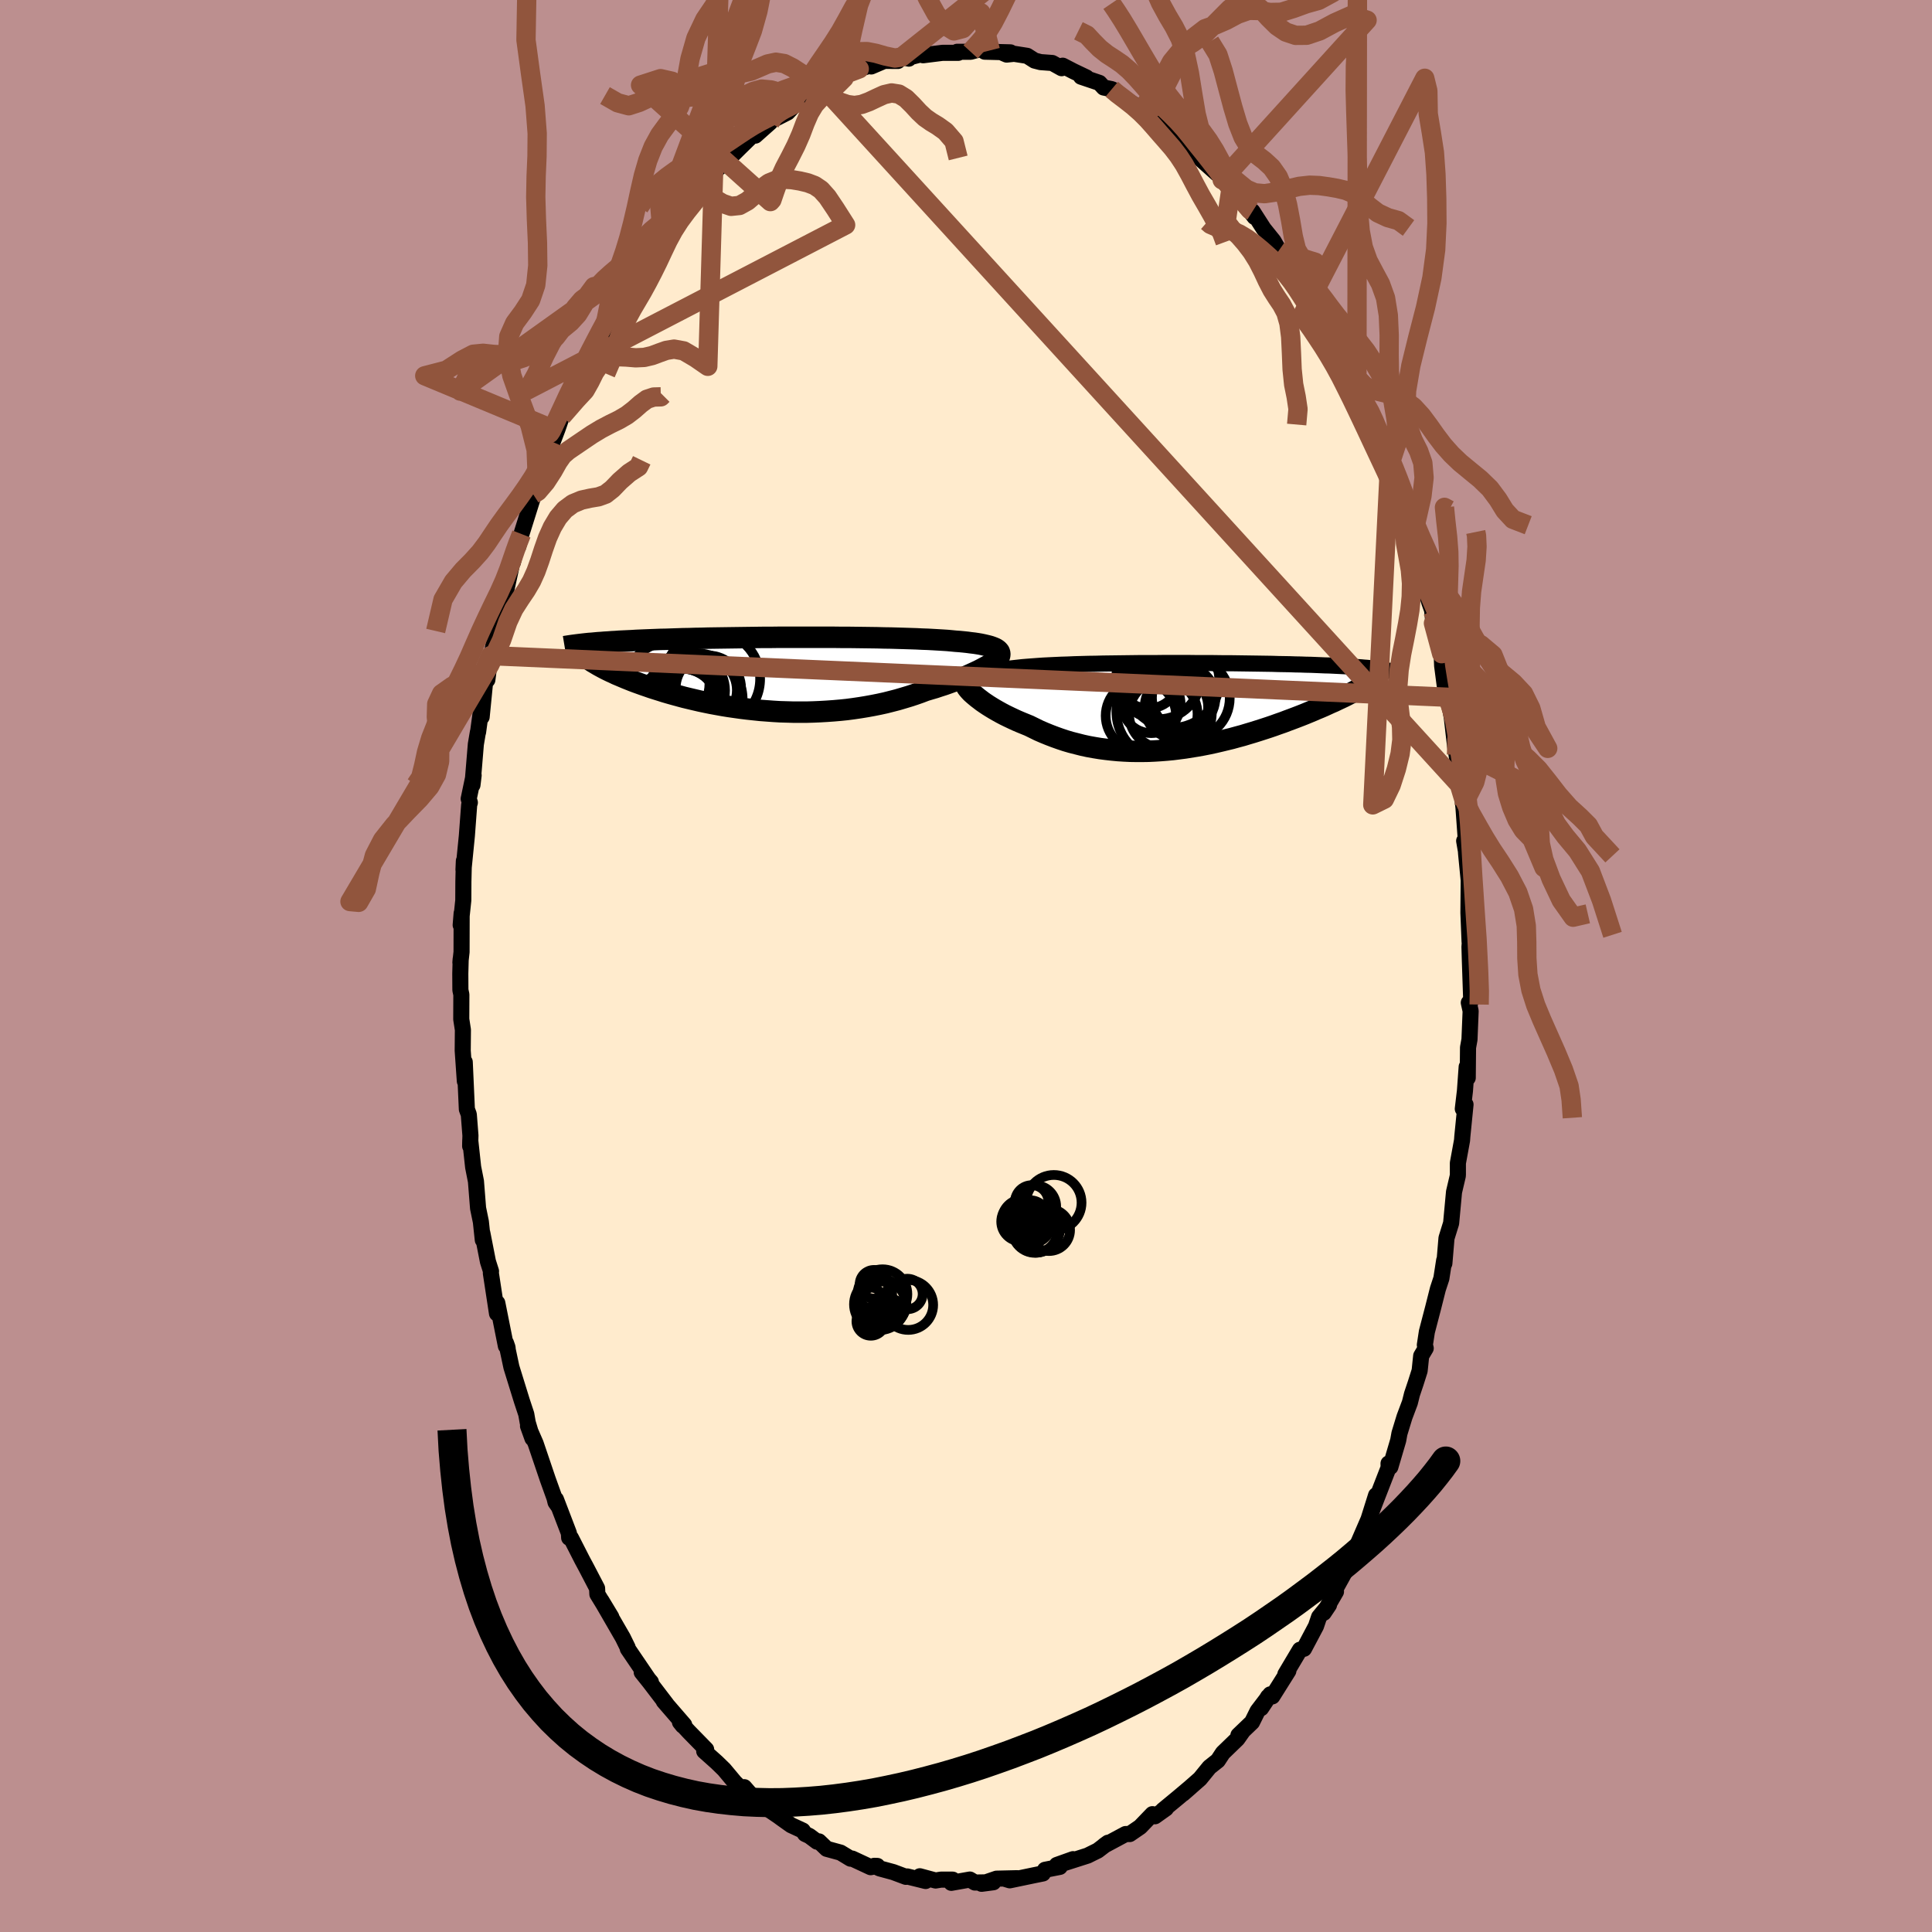 <svg xmlns="http://www.w3.org/2000/svg" width="500" height="500" viewBox="-100 -100 200 200"><defs><clipPath id="c"><path d="m22.35-2.57-.13-.08-.16-.07-.18-.07-.2-.07-.22-.06-.25-.06-.26-.06-.29-.06-.3-.05-.33-.05-.35-.04-.37-.05-.38-.04-.41-.04-.42-.03-.41-.04-.43-.04-.47-.03-.5-.03-.52-.03-.55-.03-.58-.02-.6-.03-.62-.02-.65-.02-.67-.02-.69-.02-.7-.01-.73-.02-.73-.01-.75-.01-.76-.01-.77-.01h-.78l-.79-.01H-.15l-.78.01h-.78l-.76.01-.76.01-.75.01-.74.01-.72.01-.71.01-.7.01-.68.01-.67.02-.66.01-.63.02-.62.01-.61.02-.58.02-.57.02-.56.01-.53.02-.52.02-.51.02-.49.02-.47.02-.46.03-.44.02-.43.02-.42.02-.4.03-.39.02-.37.03-.37.02-.35.03-.33.02-.32.03-.31.03-.3.02-.29.03 1.07 2.12.22.13.22.12.24.13.25.13.26.13.27.13.29.13.29.14.31.13.33.14.33.14.35.14.35.14.37.14.39.14.39.14.41.14.43.15.44.14.45.14.47.15.48.14.5.14.51.14.52.14.54.13.55.13.56.13.57.12.59.12.6.11.61.11.62.1.63.09.64.09.65.08.66.07.67.07.67.05.68.05.68.04.69.02.69.02H2.7l.69-.02.7-.03.69-.04.7-.05.69-.06.68-.07.68-.09.68-.1.67-.11.66-.12.65-.13.64-.14.63-.16.62-.16.61-.18.6-.18.58-.19.57-.2.55-.21.5-.15.48-.14.48-.16.47-.15.45-.16.44-.16.43-.16.41-.16.4-.17.38-.16.37-.17.35-.16.34-.16.31-.16.3-.16"/></clipPath><clipPath id="b"><path d="m-21.42-2.81.14-.11.17-.11.19-.11.22-.1.25-.09.26-.09.29-.08.32-.08.33-.07.36-.07.38-.06.41-.06.42-.06.44-.05.46-.05.45-.05.49-.04.52-.04.54-.04.58-.04.6-.03.62-.03.65-.03.68-.02.69-.03.71-.02.73-.02.75-.01.76-.02.77-.01.79-.01.79-.01.8-.01.8-.01h1.61l.81-.01H.77l.79.01h1.56l.76.01.76.01h.74l.72.01.71.01.7.01.68.01.66.01.65.01.63.02.61.01.59.01.57.02.56.01.53.02.52.01.5.02.48.02.46.02.45.01.43.02.41.02.4.02.38.02.37.02.36.03.34.02.32.02.31.02.3.03.29.02.27.03.26.02.24.03.24.03.22.02-2.79 2.45-.28.14-.29.15-.3.15-.32.15-.32.15-.33.16-.35.15-.35.16-.37.17-.37.16-.39.16-.39.17-.41.17-.41.17-.43.17-.44.17-.45.17-.46.17-.47.18-.49.17-.5.18-.5.17-.52.17-.53.17-.54.17-.54.16-.56.17-.56.15-.58.16-.58.14-.58.14-.6.14-.6.13-.61.12-.61.11-.62.1-.62.1-.62.08-.63.08-.63.06-.63.05-.63.04-.64.03-.63.01h-.63l-.63-.01-.63-.03-.63-.04-.63-.06-.62-.07-.61-.08-.61-.1-.61-.11-.6-.13-.59-.15-.59-.15-.58-.17-.57-.19-.56-.2-.55-.21-.54-.22-.53-.23-.51-.25-.51-.25-.44-.18-.44-.18-.42-.18-.41-.19-.4-.19-.39-.19-.38-.2-.36-.2-.35-.2-.33-.2-.32-.2-.3-.2-.29-.2-.26-.2-.25-.19"/></clipPath><filter id="a"><feTurbulence baseFrequency=".05" numOctaves="3" result="noise" type="noise"/><feDisplacementMap in="SourceGraphic" in2="noise" scale="2"/></filter></defs><rect width="100%" height="100%" x="-100" y="-100" fill="#BC8F8F"/><path fill="#FFEBCD" stroke="#000" stroke-linejoin="round" stroke-width="1.667" d="m52.16-.57.14 4.13-.17.35-.08-.11.19.86-.12 2.95-.15.83-.03 3.14-.11-1.14-.18 2.49-.22 1.86.28-.45-.33 3.3-.03.41-.43 2.35v1.16l-.01.17-.39 1.66-.3 3.23-.48 1.55-.22 2.62-.02-.32-.29 1.87-.36 1.09-.5 1.98-.64 2.45-.21 1.37.09.34-.47.79-.16 1.54-.41 1.29-.38 1.13-.22.88-.56 1.49-.52 1.7-.13.72-.81 2.75-.19-.36.01.42-1.27 3.27-.81 2.1.78-2.5-.78 2.48-1.46 3.37.21-.34-.07.14-.91 1.89-1.34 2.43.2.01-1.27 2.19.55-.82-1.03 1.25-.32.95-1.24 2.34-.42.1-1.51 2.54.31-.35-1.66 2.64-.44.04-.72 1.18.95-1.43-1.32 1.73-.57 1.15-1.41 1.35.44-.4-.55.78-1.5 1.45-.52.79-.87.69-.97 1.19-.03.03-1.73 1.52.79-.69-1.27 1.07-1.61 1.33.32-.18-1.14.81-.26-.22-1.27 1.32-1.08.74h-.43l-2.22 1.19.4-.29-1.06.81-.63.31-.42.21-2.41.77.9-.4-1.68.6.31.2-1.53.3-.22.38-.89.18-2.54.53-.43-.13 1.2-.09-2.14.05-1.55.53 1.22-.16-1.91.03-.52-.31-1.92.34.14-.33H-2.6l-.55.09-1.63-.44.6.49-1.9-.47-.14.04-1.31-.49-1.4-.38-.57-.27.32.01-.69.13-1.91-.89-.17.01-1.04-.63-1.43-.39-.8-.77-.2.03-.79-.59-.45-.21-.24-.35-1.21-.56-.97-.69-.34-.25-2.36-1.6.04.03-.2-.26-1.01-1.16-.29.16-.68-.65-1.12-1.34-.76-.74-1.3-1.16.2-.18-1.78-1.82-.93-1 .29.36.15-.08-2.12-2.45.3.33-1.78-2.33-.8-1 .95 1.01-.25-.29-2.14-3.15-.02-.14-.49-1-1.53-2.65-.69-1.19 1.02 1.69-1.44-2.36-.03-.61-1.09-2.09-.45-.84-1.17-2.29-.18-.01-.03-.48-1.34-3.5.27.75-.31-.44-.11-.45-.7-1.95-1.25-3.69-.79-1.81.46 1.28-.49-1.64-.15-.86-.46-1.39-1.08-3.49-.38-1.79-.02-.24-.16-.46-.01.31-.89-4.46.04.22-.07.87-.64-4.2.02-.17-.32-1.01-.58-2.96.05.73-.2-1.88-.29-1.41-.22-2.78-.29-1.47-.3-2.77-.01.6.03-1.1-.17-2.18-.2-.54-.22-4.89.01 1.98-.22-3.16.02-2.15-.17-1.1.01-2.55-.1-.47-.01-1.7.04-1.51-.03.35.12-1.08.01-4.01-.1 1.22.27-2.56.01-1.95.05-2.13-.04.91.35-3.51.24-3.22.07-.22-.12-.39.51-2.43-.12 1 .35-4.22.21-1.24.02-.01.29-2.14.08.57.35-3.54.24-.3.33-2.51-.09.98.73-3.81.56-2.31.27-1.02.07-.2.75-3.46.02.18.35-1.42.21-.23.33-1.3 1.34-4.27-.12.17.08.06.36-1.66 1.23-3.31.59-1.42-.38.82.02.37.61-1.61.46-1.33 1.46-3.27.54-1.2.21-.41.27-.34.61-1.59 1.28-2.11.38-.86-.31.47 1.45-2.44-.34.36 1.15-1.88 1.06-1.58-.87 1.5 1.93-3.08.07-.34.82-.93.67-1.24.8-.64.08-.52 1.08-1.42.4-.34 2.1-2.11.68-.99-.21.52-.11-.06.52-.76 1.3-1.16 1.43-1.42 1.36-1.33.11-.13.1.24 1.53-1.36-.11-.06 1.92-.98.93-.98.25-.01.45-.31.4-.39.69-.2.98-.68 1.7-.89.93-.6-.46.19 1.55-.64 1.19-.36.05.11 1.36-.58 1.4.01.39-.41.74.17-.15-.08 2.01-.52.26.14-.64.11 2-.25H-.8l-.11-.11H.48l.84-.23 1.2.08-.58.14 2.66.07-.7.1.31.13.77-.08 1.35.21.77.49.62.16 1.21.09.97.54.11-.26 1.12.58 1.34.64-.56-.08 1.9.64.44.48.84.17.25.12 1.58 1.17.43.28.87.52 1.92 1.41-1.06-1.16 1.63 1.4.42.73 1.46 1.13-.01-.43.93 1.07 1.06.87-.49-.06 2.39 2.13.05.21.91.89.42.61.57.44 1.45 1.9-.21-.58 1.15 1.79 1.02 1.27.57.98.35.28.73.92.2.81 1.5 1.76-.85-1.08 1.48 2.09.24.89.41.52 1.07 2.23.07.05.97 1.28.21.82.71 1.52.98 2.08.7 1.96.15.2.16.23.26.31.94 2.39.86 2.73.3.29.4 1.39.25.23.55 2.36.05.17 1.27 3.89-.85-2.26 1.12 3.15.59 2.66.05-.18.25 1.27.45 1.5.28.78.14 1.36.06-.03.79 3.18.05 1.25.33 2.52.29.74.43 2.39-.15-1.15.43 3.74.16.97.39 2.73-.14-1.07.04 1.43.31 1.35.12 1.06.37 5.1-.3-1.68.18 1.04.02.28.27 2.76-.03 3.37.12 2.98.16-1.86-.17 2.41.04 1.4.14 4.13" filter="url(#a)"/><path fill="#fff" d="m-21.42-2.81.14-.11.17-.11.19-.11.22-.1.25-.09.26-.09.29-.08.32-.08.33-.07.36-.07.38-.06.41-.06.42-.06.44-.05.46-.05.45-.05.49-.04.52-.04.54-.04.58-.04.6-.03.62-.03.65-.03.68-.02.69-.03.71-.02.73-.02.75-.01.76-.02.77-.01.79-.01.79-.01.8-.01.8-.01h1.61l.81-.01H.77l.79.01h1.56l.76.01.76.01h.74l.72.01.71.01.7.01.68.01.66.01.65.01.63.02.61.01.59.01.57.02.56.01.53.02.52.01.5.02.48.02.46.02.45.01.43.02.41.02.4.02.38.02.37.02.36.03.34.02.32.02.31.02.3.03.29.02.27.03.26.02.24.03.24.03.22.02-2.79 2.45-.28.14-.29.15-.3.15-.32.15-.32.15-.33.16-.35.15-.35.16-.37.17-.37.16-.39.16-.39.17-.41.17-.41.17-.43.17-.44.17-.45.17-.46.17-.47.18-.49.17-.5.18-.5.17-.52.17-.53.17-.54.17-.54.16-.56.17-.56.15-.58.16-.58.14-.58.14-.6.14-.6.13-.61.12-.61.11-.62.1-.62.1-.62.08-.63.08-.63.06-.63.05-.63.04-.64.03-.63.01h-.63l-.63-.01-.63-.03-.63-.04-.63-.06-.62-.07-.61-.08-.61-.1-.61-.11-.6-.13-.59-.15-.59-.15-.58-.17-.57-.19-.56-.2-.55-.21-.54-.22-.53-.23-.51-.25-.51-.25-.44-.18-.44-.18-.42-.18-.41-.19-.4-.19-.39-.19-.38-.2-.36-.2-.35-.2-.33-.2-.32-.2-.3-.2-.29-.2-.26-.2-.25-.19" filter="url(#a)" transform="translate(22.19 -26.89)"/><path fill="#fff" d="m22.35-2.57-.13-.08-.16-.07-.18-.07-.2-.07-.22-.06-.25-.06-.26-.06-.29-.06-.3-.05-.33-.05-.35-.04-.37-.05-.38-.04-.41-.04-.42-.03-.41-.04-.43-.04-.47-.03-.5-.03-.52-.03-.55-.03-.58-.02-.6-.03-.62-.02-.65-.02-.67-.02-.69-.02-.7-.01-.73-.02-.73-.01-.75-.01-.76-.01-.77-.01h-.78l-.79-.01H-.15l-.78.01h-.78l-.76.01-.76.01-.75.01-.74.01-.72.01-.71.01-.7.01-.68.01-.67.02-.66.01-.63.02-.62.01-.61.02-.58.02-.57.02-.56.01-.53.02-.52.02-.51.02-.49.02-.47.02-.46.03-.44.02-.43.02-.42.02-.4.03-.39.02-.37.03-.37.02-.35.03-.33.02-.32.03-.31.03-.3.02-.29.03 1.07 2.12.22.13.22.12.24.13.25.13.26.13.27.13.29.13.29.14.31.13.33.14.33.14.35.14.35.14.37.14.39.14.39.14.41.14.43.15.44.14.45.14.47.15.48.14.5.14.51.14.52.14.54.13.55.13.56.13.57.12.59.12.6.11.61.11.62.1.63.09.64.09.65.08.66.07.67.07.67.05.68.05.68.04.69.02.69.02H2.7l.69-.02.7-.03.69-.04.7-.05.69-.06.68-.07.68-.09.68-.1.67-.11.66-.12.65-.13.64-.14.63-.16.62-.16.61-.18.6-.18.58-.19.57-.2.55-.21.5-.15.48-.14.48-.16.47-.15.45-.16.44-.16.43-.16.41-.16.4-.17.38-.16.37-.17.35-.16.34-.16.31-.16.3-.16" filter="url(#a)" transform="translate(-19.18 -30.22)"/><g fill="none" stroke="#000" transform="translate(22.19 -26.89)"><path stroke-linejoin="round" stroke-width="1.667" d="m-21.39-1.21-.12-.2-.1-.19-.07-.18-.04-.17-.02-.16.01-.16.04-.14.06-.14.09-.13.12-.13.14-.11.17-.11.19-.11.22-.1.25-.09.26-.09.29-.08.32-.08.33-.07.36-.07.38-.06.41-.06.42-.06.44-.05.46-.05.45-.05.49-.04.52-.04.54-.04.58-.04.6-.03.62-.03.65-.03.68-.02.69-.03.71-.02.73-.02.75-.01.76-.02.77-.01.79-.01.79-.01.8-.01.8-.01h1.61l.81-.01H.77l.79.01h1.56l.76.01.76.01h.74l.72.01.71.01.7.01.68.01.66.01.65.01.63.02.61.01.59.01.57.02.56.01.53.02.52.01.5.02.48.02.46.02.45.01.43.02.41.02.4.02.38.02.37.02.36.03.34.02.32.02.31.02.3.03.29.02.27.03.26.02.24.03.24.03.22.02.21.03.19.03.19.03.18.03.16.03.16.03.15.03.13.03.13.03.12.03" filter="url(#a)"/><path stroke-linejoin="round" stroke-width="2.222" d="m-22.26-2.38.01.1.04.11.07.13.09.14.12.15.14.16.16.17.19.17.21.18.23.19.25.19.26.2.29.2.3.2.32.2.33.2.35.2.36.2.38.2.39.19.4.19.41.19.42.18.44.18.44.18.51.25.51.25.53.23.54.22.55.21.56.2.57.19.58.17.59.15.59.15.6.13.61.11.61.1.61.08.62.07.63.06.63.04.63.03.63.01h.63l.63-.01.64-.03.63-.04.63-.05.63-.06.63-.08.62-.08.62-.1.62-.1.61-.11.61-.12.6-.13.6-.14.58-.14.58-.14.58-.16.56-.15.56-.17.54-.16.54-.17.53-.17.52-.17.5-.17.5-.18.49-.17.47-.18.46-.17.45-.17.44-.17.43-.17.41-.17.41-.17.39-.17.39-.16.37-.16.37-.17.35-.16.35-.15.33-.16.32-.15.32-.15.3-.15.29-.15.28-.14.26-.14.26-.14.25-.14.24-.13.22-.13.22-.13.2-.12.2-.12.19-.12.17-.11" filter="url(#a)"/><circle cx="-.806" cy="-2.607" r="4.838" clip-path="url(#b)" filter="url(#a)"/><circle cx="-3.011" cy="-.252" r="3.036" clip-path="url(#b)" filter="url(#a)"/><circle cx="-1.766" cy=".798" r="3.544" clip-path="url(#b)" filter="url(#a)"/><circle cx="-3.296" cy="-2.947" r="3.172" clip-path="url(#b)" filter="url(#a)"/><circle cx="-4.086" cy=".983" r="3.644" clip-path="url(#b)" filter="url(#a)"/><circle cx=".879" cy="-.837" r="4.234" clip-path="url(#b)" filter="url(#a)"/><circle cx="-1.681" cy=".588" r="4.94" clip-path="url(#b)" filter="url(#a)"/><circle cx="-.411" cy=".078" r="3.284" clip-path="url(#b)" filter="url(#a)"/><circle cx="-2.256" cy="-3.032" r="4.374" clip-path="url(#b)" filter="url(#a)"/><circle cx=".344" cy="-.867" r="3.284" clip-path="url(#b)" filter="url(#a)"/></g><g fill="none" stroke="#000" transform="translate(-19.18 -30.22)"><path stroke-linejoin="round" stroke-width="2.222" d="m22.46-1.53.09-.13.07-.12.04-.12.02-.11v-.1l-.02-.1-.04-.1-.07-.09-.09-.09-.11-.08-.13-.08-.16-.07-.18-.07-.2-.07-.22-.06-.25-.06-.26-.06-.29-.06-.3-.05-.33-.05-.35-.04-.37-.05-.38-.04-.41-.04-.42-.03-.41-.04-.43-.04-.47-.03-.5-.03-.52-.03-.55-.03-.58-.02-.6-.03-.62-.02-.65-.02-.67-.02-.69-.02-.7-.01-.73-.02-.73-.01-.75-.01-.76-.01-.77-.01h-.78l-.79-.01H-.15l-.78.01h-.78l-.76.01-.76.01-.75.01-.74.01-.72.01-.71.01-.7.01-.68.01-.67.02-.66.01-.63.02-.62.01-.61.02-.58.02-.57.02-.56.01-.53.02-.52.02-.51.02-.49.02-.47.02-.46.03-.44.02-.43.02-.42.02-.4.03-.39.02-.37.03-.37.02-.35.03-.33.02-.32.03-.31.03-.3.02-.29.03-.27.03-.26.03-.25.03-.24.03-.23.03-.22.03-.21.03-.19.03-.19.03-.18.03" filter="url(#a)"/><path stroke-linejoin="round" stroke-width="2.222" d="m22.91-1.9-.08.08-.09.09-.13.1-.15.12-.17.12-.2.13-.21.14-.24.14-.26.15-.28.15-.3.16-.31.16-.34.16-.35.16-.37.17-.38.16-.4.17-.41.16-.43.16-.44.16-.45.16-.47.15-.48.16-.48.14-.5.15-.55.21-.57.2-.58.19-.6.18-.61.18-.62.16-.63.16-.64.14-.65.13-.66.12-.67.11-.68.1-.68.09-.68.07-.69.06-.7.05-.69.04-.7.03-.69.02H1.31l-.69-.02-.69-.02-.68-.04-.68-.05-.67-.05-.67-.07-.66-.07-.65-.08-.64-.09-.63-.09-.62-.1-.61-.11-.6-.11-.59-.12-.57-.12-.56-.13-.55-.13-.54-.13-.52-.14-.51-.14-.5-.14-.48-.14-.47-.15-.45-.14-.44-.14-.43-.15-.41-.14-.39-.14-.39-.14-.37-.14-.35-.14-.35-.14-.33-.14-.33-.14-.31-.13-.29-.14-.29-.13-.27-.13-.26-.13-.25-.13-.24-.13-.22-.12-.22-.13-.2-.12-.19-.11-.18-.12-.17-.11-.16-.12-.15-.1-.14-.11-.12-.11-.12-.1-.11-.1" filter="url(#a)"/><circle cx="-7.073" cy=".5" r="4.94" clip-path="url(#c)" filter="url(#a)"/><circle cx="-7.488" cy="1.465" r="3.386" clip-path="url(#c)" filter="url(#a)"/><circle cx="-7.978" cy="1.665" r="3.438" clip-path="url(#c)" filter="url(#a)"/><circle cx="-9.668" cy="1.705" r="3.906" clip-path="url(#c)" filter="url(#a)"/><circle cx="-11.653" cy=".985" r="4.272" clip-path="url(#c)" filter="url(#a)"/><circle cx="-9.538" cy="2.205" r="3.64" clip-path="url(#c)" filter="url(#a)"/><circle cx="-9.718" cy="2.175" r="3.614" clip-path="url(#c)" filter="url(#a)"/><circle cx="-8.668" cy="2.585" r="4.724" clip-path="url(#c)" filter="url(#a)"/><circle cx="-10.178" cy="3.015" r="3.576" clip-path="url(#c)" filter="url(#a)"/><circle cx="-10.568" cy="4.11" r="4.724" clip-path="url(#c)" filter="url(#a)"/></g><g fill="none" stroke="#91553D" stroke-linejoin="round" stroke-width="2"><path d="m51.5-16.37.49-1.32.68-1.35.29-1.13-.06-1.08-.2-1.22-.2-1.37-.15-1.47-.09-1.53-.03-1.57-.01-1.64v-1.73l-.02-1.78-.02-1.78.03-1.75.13-1.69.24-1.65.23-1.57.09-1.42-.05-1.12-.08-.39M.48-94.64l.84-.92.76-.9.75-1.21.71-1.37.7-1.44.76-1.67.86-2.07.98-2.42 1.07-2.42 1.08-1.98 1.04-1.18.97-.28.9.4.87.72.87.67.91.32 1-.26 1.11-1.01 1.24-1.74 1.29-2.09 1.35-1.7 1.56.27L-6.66-94.1l-.7.11-.99-.21-.97-.28-.92-.18-.86.01-.81.24-.8.45-.8.59-.81.61-.8.55-.78.43-.74.31-.71.25-.71.24-.76.27-.81.33-.84.39-.81.42-.73.39-.62.33-.61.33-1 .64 13.19-4.99-1.07-.54-.66.36-.76.61-.88.49-.91.18-.88-.18-.87-.47-.86-.56-.87-.44-.87-.14-.85.18-.85.37-.86.37-.92.21-1 .01-1.08-.07-1.1.04-1.04.33-.89.53-.72.44-.66-.01-.78-.43-1.19-.27-2.07.67 13.44 12.06.16-.18.29-.85.43-1.2.56-1.23.62-1.18.59-1.17.51-1.16.43-1.14.45-1.04.53-.88.68-.75.84-.67.88-.68.66-.66.02-.31-.47.41.43-1.55.44-1.31.5-2.29.58-2.51.7-1.8.83-.83.88-.24.85-.25.76-.64.68-1.15.64-1.51.61-1.63.62-1.38.75-.99 1.16-1.16 1.67-3.07" filter="url(#a)"/><path d="m-.81-83.65-.43-1.72-.88-1.02-.81-.58-.68-.41-.63-.44-.63-.59-.66-.72-.69-.68-.73-.45-.75-.12-.78.18-.79.36-.78.37-.76.28-.74.11-.73-.1-.91-.31-1.58-1.44 65.84 72.15.42 1.39.77 1.58.79 1.4.67 1.16.71 1.15.87 1.3.96 1.52.87 1.67.59 1.72.28 1.72.05 1.69.01 1.69.11 1.67.31 1.62.5 1.56.63 1.52.71 1.6.77 1.73.76 1.82.58 1.69.21 1.42.13 1.87M-37.37-90.11l1.31.75 1.15.31 1.08-.35 1.1-.51 1.12-.24 1.06.05.93.14.83.03.85-.07.96-.04 1.08.07 1.12.11 1.05-.03.91-.26.81-.39.86-.24.97.09 1.07.31.99.26.75.22.53.24" filter="url(#a)"/><path d="m-33.82-78.56.67-1.02.66-.76.73-.7.84-.68.9-.65.89-.56.81-.45.73-.33.7-.3.73-.34.79-.45.85-.56.86-.58.84-.56.79-.49.77-.43.8-.41.84-.43.87-.45.83-.43.63-.34.45-.18" filter="url(#a)"/><path d="m-20.28-87.32.39-.64.86-.63.78-.67.61-.67.53-.69.55-.78.61-.92.69-1.04.75-1.09.76-1.12.74-1.17.7-1.25.7-1.29.75-1.17.83-.95 1-.8 1.32-.22m-29.58 41.09.73-1.7.37-1.15.32-.98.37-.97.45-.94.5-.92.53-.9.54-.92.53-.97.53-1.02.53-1.07.52-1.11.52-1.09.57-1.05.64-1 .71-.96.76-.95.73-.91.57-.78.33-.54.16-.35.27-.55" filter="url(#a)"/><path d="m-26.11-82.16.71-3.1.62-2.99.58-2.16.47-1.83.46-1.57.55-1.41.61-1.59.57-2.03.48-2.42.41-2.4.44-1.91.54-1.31.67-1.03.79-1.24.88-1.74.89-2.07.65-1.97-.08-1.23-13.22 37.4-.58.49-.7.54-.72.49-.74.5-.74.61-.71.72-.68.82-.66.83-.67.76-.71.67-.72.61-.7.63-.67.69-.64.77-.65.82-.69.82-.74.8-.74.78-.7.85-.67 1.04-.72 1.4-.84 1.86-.9 1.63 32.92-17.08-1.07-1.68-.82-1.22-.67-.75-.65-.44-.71-.27-.8-.19-.84-.14-.84-.05-.8.1-.74.3-.71.52-.73.67-.78.67-.83.46-.87.09-.87-.3-.83-.48-.82-.34-.87.11-.96.62-.97.92-.93 1.11-.88 1.16-.24-2.74.06-2.13.81-.69 1.06-.33.92-.58.64-.98.4-1.32.29-1.52.36-1.55.51-1.48.66-1.45.68-1.53.62-1.72.53-1.87.49-1.9.56-1.81.68-1.67.75-1.67.66-1.85.44-1.91.35-1.12-12.72 33.99-.59.67-.89.42-.79.38-.69.58-.69.65-.75.56-.81.44-.82.43-.78.58-.69.81-.63 1-.65 1.06-.76.99-.94.85-1.13.71-1.24.57-1.22.39-1.12.13-1.01-.15-.97-.16-.99.72-1.25 2.53 19.34-13.82-1.09 1.65-.57.73-.55.73-.55.85-.54.89-.5.9-.51.91-.51.95-.53 1.01-.54 1.04-.54 1.06-.56 1.1-.58 1.18-.64 1.31-.65 1.4-.6 1.29-.44.92-.18.27.16-.51-13.1-5.45 2.24-.58 1.63-1.05 1.15-.6 1.02-.1 1.11.12 1.28.05 1.36-.18 1.31-.45 1.18-.64 1.02-.71.93-.7.86-.71.75-.82.61-1 .49-1.07.58-.79.9-.21 1.22.2 1.22-.25 1.1-1.16m84.85 49.88.04-1.59.3-1.77.12-1.48-.14-1.37-.25-1.45-.25-1.57-.2-1.64-.19-1.61-.15-1.5-.11-1.41-.03-1.37.04-1.38.04-1.4-.02-1.44-.12-1.55-.19-1.67-.14-1.41.48.26" filter="url(#a)"/><path d="m-37.39-66.21.48-2.39.26-1.71.43-1.25.46-1.18.43-1.25.42-1.38.39-1.5.38-1.62.36-1.67.38-1.66.46-1.58.56-1.42.67-1.22.74-1.01.72-.92.6-.99.41-1.27.31-1.68.36-2.01.61-2.13.92-1.94 1-1.48.46-1.18-1.15 38.57-1.26-.87-1.24-.73-.99-.18-.8.13-.73.26-.75.28-.81.19-.89.04-.97-.08-1-.04-.93.21-.77.57-.58.85-.47.95-.52.92-.91.98-1.48 1.7m-1.09 2.57h-.05l-.48 1.11-.66 1.35-.67 1.2-.67 1.03-.69.99-.74 1.01-.75 1.01-.71.98-.64.95-.62.93-.69.92-.82.91-.95.96-1.01 1.2-1.07 1.85-.76 3.25m10.1-14.14.48-.31.82-.96.74-1.14.54-.96.47-.67.55-.48.7-.48.84-.57.93-.63.96-.58.95-.5.9-.44.82-.48.74-.57.68-.6.65-.48.7-.23.74-.02.19-.19" filter="url(#a)"/><path d="m-44.8-48.82.17-.7.22-1.74-.09-2.18-.62-2.47-.98-2.62-.91-2.57-.45-2.26.13-1.81.61-1.38.85-1.15.8-1.23.53-1.56.21-2.02-.03-2.35-.11-2.44-.07-2.31.04-2.13.09-2.09.02-2.36-.22-2.87-.47-3.33-.47-3.47.09-5.14m-.56 56.28-.35.9-.29.8-.31.9-.36 1.04-.45 1.16-.55 1.23-.63 1.29-.65 1.36-.64 1.38-.61 1.38-.58 1.33-.59 1.26-.59 1.2-.59 1.14-.57 1.12-.55 1.13-.56 1.2-.52 1.31-.43 1.43-.3 1.4-.31 1.23-.51.76" filter="url(#a)"/><path d="m-33.57-52.35-.33.68-.97.63-.96.84-.78.81-.7.55-.74.27-.84.14-.91.2-.91.38-.82.61-.7.82-.59.99-.5 1.11-.42 1.19-.38 1.17-.4 1.11-.45 1-.55.94-.63.93-.66 1.03-.62 1.33-.65 1.89-1.23 2.58-14.46 24.48.9.08.79-1.38.38-1.75.46-1.72.84-1.62 1.21-1.53 1.36-1.43 1.28-1.31 1.04-1.23.69-1.25.33-1.37.01-1.5-.18-1.58-.17-1.52.04-1.34.5-1.07 1.12-.79 1.66-.66 1.58-.84.71-1.65 99.13 4.31.41 1.4.43 1.11.54 1.28.64 1.26.86 1.06 1.19.84 1.49.75 1.55.84 1.26 1.07.76 1.27.29 1.39.04 1.4.08 1.46.37 1.67.75 2.01 1.05 2.22 1.23 1.74 1.52-.35" filter="url(#a)"/><path d="m49.62-28.56.34 1 .35 1.1.3 1.24.24 1.37.22 1.37.21 1.28.2 1.21.2 1.2.17 1.26.15 1.31.12 1.34.09 1.34.08 1.33.08 1.4.09 1.5.11 1.63.11 1.67.11 1.62.11 1.54.08 1.58.09 1.82.07 2.05-.02 1.39m13.8-15.39-1.86-2-.63-1.16-.86-.86-1.11-1.01-1.13-1.28-1.06-1.37-1.02-1.28-1.08-1.08-1.1-.97-.97-1.04-.61-1.27-.18-1.51.06-1.62v-1.55l-.27-1.42-.55-1.38-1.26-1.06-4.05.93-.85-3.15.69.59.9 1.31.93 1.4 1 1.28 1.08 1.13 1.13 1.05 1.09 1.06.91 1.15.62 1.25.39 1.33.31 1.33.42 1.3.62 1.28.72 1.32.68 1.36.59 1.36.65 1.29.93 1.26 1.25 1.5 1.34 2.13 1.15 3.02 1.14 3.55" filter="url(#a)"/><path d="m48.25-36.84.48.84.56 1.06.57 1.42.69 1.46.83 1.33.91 1.21.94 1.13.9 1.13.77 1.19.57 1.27.29 1.33.06 1.37-.04 1.38.04 1.42.23 1.43.44 1.43.56 1.32.65 1.06.8.82.94.97.39 2.08-12.61-30.02-.77-2.18-.5-1.58-.34-1.29-.34-1.24-.38-1.21-.42-1.16-.46-1.12-.5-1.11-.53-1.13-.54-1.15-.53-1.13-.51-1.09-.49-1.04-.49-1.03-.51-1.06-.55-1.11-.58-1.15-.61-1.12-.61-1.04-.6-.97-.6-.91-.59-.88-.56-.79-.46-.55L47.49-91.9l.32 1.3.04 2.38.33 1.99.31 2 .16 2.27.08 2.48.02 2.6-.13 2.73-.39 2.91-.66 3.06-.8 3.1-.72 2.93-.44 2.59-.08 2.14.27 1.68.49 1.31.57 1.13.43 1.22.13 1.53-.22 1.9-.46 2.04-.41 1.77.3 1.97 13.59 20.34-1.19-2.18-.56-1.96-.75-1.52-1.05-1.12-1.18-.98-1.11-1.08-.95-1.25-.8-1.35-.73-1.32-.71-1.18-.69-1.02-.64-.9-.62-.81-.66-.73-.69-.65-.63-.77-.63-1.52" filter="url(#a)"/><path d="m45.09-47.65.34 2.44.07 1.45.25 1.36L46-41l.12 1.39-.03 1.38-.14 1.4-.24 1.43-.29 1.51-.32 1.58-.26 1.65-.13 1.63.04 1.55.17 1.42.17 1.33.03 1.33-.18 1.43-.39 1.59-.54 1.66-.7 1.45-1.2.59 1.73-35.12.89-2.7-.22-2.15-.31-1.83-.23-1.52-.14-1.51-.03-1.76.01-2.04-.09-2.05-.29-1.8-.52-1.44-.65-1.21-.63-1.19-.5-1.4-.32-1.68-.17-1.92-.07-2.06-.04-2.1-.04-2.07-.07-2.07-.07-2.11-.06-2.22.02-2.54.17-3.25.04-3.97-.05 40.48.56 1.22.4.62.39.69.45.97.51 1.21.54 1.27.53 1.25.49 1.19.46 1.16.44 1.17.44 1.18.44 1.2.48 1.2.5 1.18.53 1.18.5 1.14.47 1.12.42 1.08.37 1.04.34 1 .32 1.02.36 1.21.62 2.1-12.46-30.82.46.94.68 1.27.75 1.21.81.85.91.45 1.03.25 1.09.28 1.06.48.98.73.84.92.76 1.02.72 1.02.75.99.83.94.92.88 1.02.84 1.05.86 1.01.98.84 1.13.7 1.14.84.91 1.58.61" filter="url(#a)"/><path d="m38.57-64.33-.77-.83-.68-.73-.65-.82-.6-.88-.56-.87-.53-.82-.51-.79-.52-.75-.55-.71-.58-.68-.63-.65-.68-.63-.72-.64-.75-.62-.78-.57-.79-.47-.81-.33-.81-.21-.74-.18-.6-.26-.32-.28m10.82 7.75.33-3.56-.69-.21-.72-.24-.52-.87-.33-1.35-.27-1.61-.32-1.68-.41-1.56-.55-1.31-.68-.97-.77-.71-.8-.61-.74-.74-.65-1.06-.56-1.43-.51-1.71-.5-1.87-.49-1.85-.55-1.7-.83-1.35" filter="url(#a)"/><path d="m44.12-60.47-.49.05-.4-.32-.47-.76-.61-1.06-.73-1.11-.8-1.03-.8-.92-.75-.85-.7-.85-.66-.86-.63-.85-.62-.81-.6-.77-.58-.71-.57-.68-.59-.63-.62-.59-.61-.52-.49-.34m-2.74-4.04-.27-.17-.63-.74-.63-.9-.58-1.03-.57-1.14-.6-1.18-.62-1.14-.65-1.04-.66-.91-.69-.77-.7-.68-.71-.68-.7-.75-.67-.85-.66-.95-.66-1.03-.68-1.11-.71-1.2-.73-1.25-.72-1.23-.66-1.09-.6-.93-.51-.75" filter="url(#a)"/><path d="m34.23-56.05.14-1.6-.19-1.27-.26-1.28-.16-1.56-.07-1.71-.08-1.66-.18-1.4-.31-1.09-.44-.83-.5-.74-.5-.79-.48-.93-.48-1.03-.53-1.04-.6-.96-.66-.87-.68-.78-.71-.66-.61-.79.5-3.45-.68-.93-.67-1.19-.67-1.25-.62-1.23-.53-1.37-.43-1.72-.35-2.07-.35-2.18-.42-1.96-.53-1.58-.63-1.24-.69-1.16-.72-1.32-.7-1.6-.67-1.89-.63-2.08-.61-2.14-.64-1.98-.73-1.62-.69-1.54.07-2.05" filter="url(#a)"/><path d="m27.43-80.49-.7-.89-.72-1-.75-.97-.7-.89-.67-.83-.64-.81-.65-.8-.67-.74-.69-.7-.7-.67-.7-.69-.71-.76-.72-.83-.75-.85-.76-.79-.77-.66-.78-.53-.77-.5-.74-.59-.7-.71-.63-.68-.87-.43" filter="url(#a)"/><path d="m45.81-76.4-1.04-.76-1.1-.31-1.03-.48-.89-.68-.8-.72-.79-.58-.84-.36-.89-.21-.92-.16-.94-.13-.99-.04-1.09.12-1.19.28-1.23.31-1.16.17-1.02-.09-.87-.38-.74-.6-.7-.58-1.06.22 15-16.53-1.6-.51-1.75.78-1.56.84-1.34.45-1.15.01-1.01-.34-.91-.62-.87-.86-.85-.94-.9-.7-1.03-.07-1.22.76-1.35 1.36-1.34 1.35-1.2.85-1.07.61-1.1 1.34-1.24 2.33-1.81 2.59 1.26-.24 1.21-2.24 1.48-2.89 1.41-2.08 1.17-.9 1.07-.38 1.11-.48 1.18-.63 1.16-.41 1.09.02 1.09.2 1.18-.02 1.29-.4 1.29-.47 1.29-.36 1.47-.8 1.87-1.87 1.81-.55M15.09-90.77l.57.48.82.62.83.65.77.68.71.71.65.73.64.74.65.74.65.75.62.81.59.9.56 1.01.56 1.07.59 1.1.62 1.07.59 1.04.52.97.45.83.34.92M2.52-94.79l-.98-3.89-.95.63-.92 1.01-.92.24-.95-.59-.91-1.2-.85-1.54-.8-1.71-.77-1.64-.75-1.26-.72-.61-.74-.11-.88-.23-1.21-.97-1.57-1.54" filter="url(#a)"/></g><g fill="none" stroke="#000"><circle cx="7.146" cy="27.352" r="2.344" filter="url(#a)"/><circle cx="7.142" cy="24.896" r="2.196" filter="url(#a)"/><circle cx="6.646" cy="26.04" r="1.792" filter="url(#a)"/><circle cx="9.094" cy="24.5" r="2.868" filter="url(#a)"/><circle cx="8.594" cy="27.328" r="2.18" filter="url(#a)"/><circle cx="6.802" cy="24.416" r="1.728" filter="url(#a)"/><circle cx="5.87" cy="26.292" r="2.144" filter="url(#a)"/><circle cx="7.25" cy="27.192" r="2.482" filter="url(#a)"/><circle cx="5.69" cy="26.46" r="2.046" filter="url(#a)"/><circle cx="6.694" cy="26.56" r="2.178" filter="url(#a)"/><circle cx="-8.644" cy="33.972" r="2.576" filter="url(#a)"/><circle cx="-9.8" cy="34.4" r="1.102" filter="url(#a)"/><circle cx="-7.7" cy="35.604" r="1.116" filter="url(#a)"/><circle cx="-8.932" cy="35.024" r="2.664" filter="url(#a)"/><circle cx="-9.852" cy="36.784" r="1.492" filter="url(#a)"/><circle cx="-6.068" cy="33.952" r="1.58" filter="url(#a)"/><circle cx="-5.984" cy="35.088" r="2.586" filter="url(#a)"/><circle cx="-8.476" cy="34.964" r="2.306" filter="url(#a)"/><circle cx="-8.636" cy="36.356" r="1.204" filter="url(#a)"/><circle cx="-9.524" cy="32.944" r="1.484" filter="url(#a)"/></g><path fill="#D77F8C" stroke="#000" stroke-linejoin="round" stroke-width="3" d="m-53.21 48.01.11 2.11.17 2.04.21 1.97.25 1.9.3 1.84.34 1.77.39 1.71.43 1.64.47 1.58.51 1.52.55 1.45.59 1.39.63 1.34.66 1.27.7 1.22.73 1.15.77 1.1.8 1.05.84.99.86.94.9.88.92.83.96.78.98.72 1.01.68 1.04.63 1.06.58 1.08.53 1.11.49 1.13.44 1.16.39 1.17.35 1.2.31 1.21.27 1.23.22 1.25.18 1.26.14 1.28.11 1.3.06 1.31.03 1.32-.01 1.33-.05 1.35-.08 1.35-.11 1.37-.15 1.37-.18 1.38-.21 1.39-.24 1.39-.28 1.4-.3 1.4-.33 1.4-.36 1.41-.38 1.41-.41 1.4-.43 1.41-.46 1.41-.49 1.4-.5 1.4-.53 1.4-.54L8.74 80l1.39-.59 1.37-.6 1.38-.62 1.36-.64 1.35-.66 1.35-.67 1.33-.68 1.32-.7 1.3-.7 1.3-.72 1.28-.74 1.26-.74 1.24-.75 1.23-.76 1.21-.76 1.2-.77 1.17-.78 1.15-.79 1.13-.78 1.1-.79 1.08-.8 1.06-.79 1.03-.8 1.01-.79.98-.79.95-.8.92-.79.89-.78.86-.78.83-.78.8-.77.76-.76.73-.76.7-.75.66-.74.62-.72.58-.72.55-.71.5-.69-.5.69-.55.71-.58.72-.62.72-.66.74-.7.75-.73.76-.76.76-.8.77-.83.78-.86.78-.89.78-.92.79-.95.8-.98.79-1.01.79-1.03.8-1.06.79-1.08.8-1.1.79-1.13.78-1.15.79-1.17.78-1.2.77-1.21.76-1.23.76-1.24.75-1.26.74-1.28.74-1.3.72-1.3.7-1.32.7-1.33.68-1.35.67-1.35.66-1.36.64-1.38.62-1.37.6-1.39.59-1.39.57-1.4.54-1.4.53-1.4.5-1.41.49-1.41.46-1.4.43-1.41.41-1.41.38-1.4.36-1.4.33-1.4.3-1.39.28-1.39.24-1.38.21-1.37.18-1.37.15-1.35.11-1.35.08-1.33.05-1.32.01-1.31-.03-1.3-.06-1.28-.11-1.26-.14-1.25-.18-1.23-.22-1.21-.27-1.2-.31-1.17-.35-1.16-.39-1.13-.44-1.11-.49-1.08-.53-1.06-.58-1.04-.63-1.01-.68-.98-.72-.96-.78-.92-.83-.9-.88-.86-.94-.84-.99-.8-1.05-.77-1.1-.73-1.15-.7-1.22-.66-1.27-.63-1.34-.59-1.39-.55-1.45-.51-1.52-.47-1.58-.43-1.64-.39-1.71-.34-1.77-.3-1.84-.25-1.9-.21-1.97-.17-2.04" filter="url(#a)"/></svg>